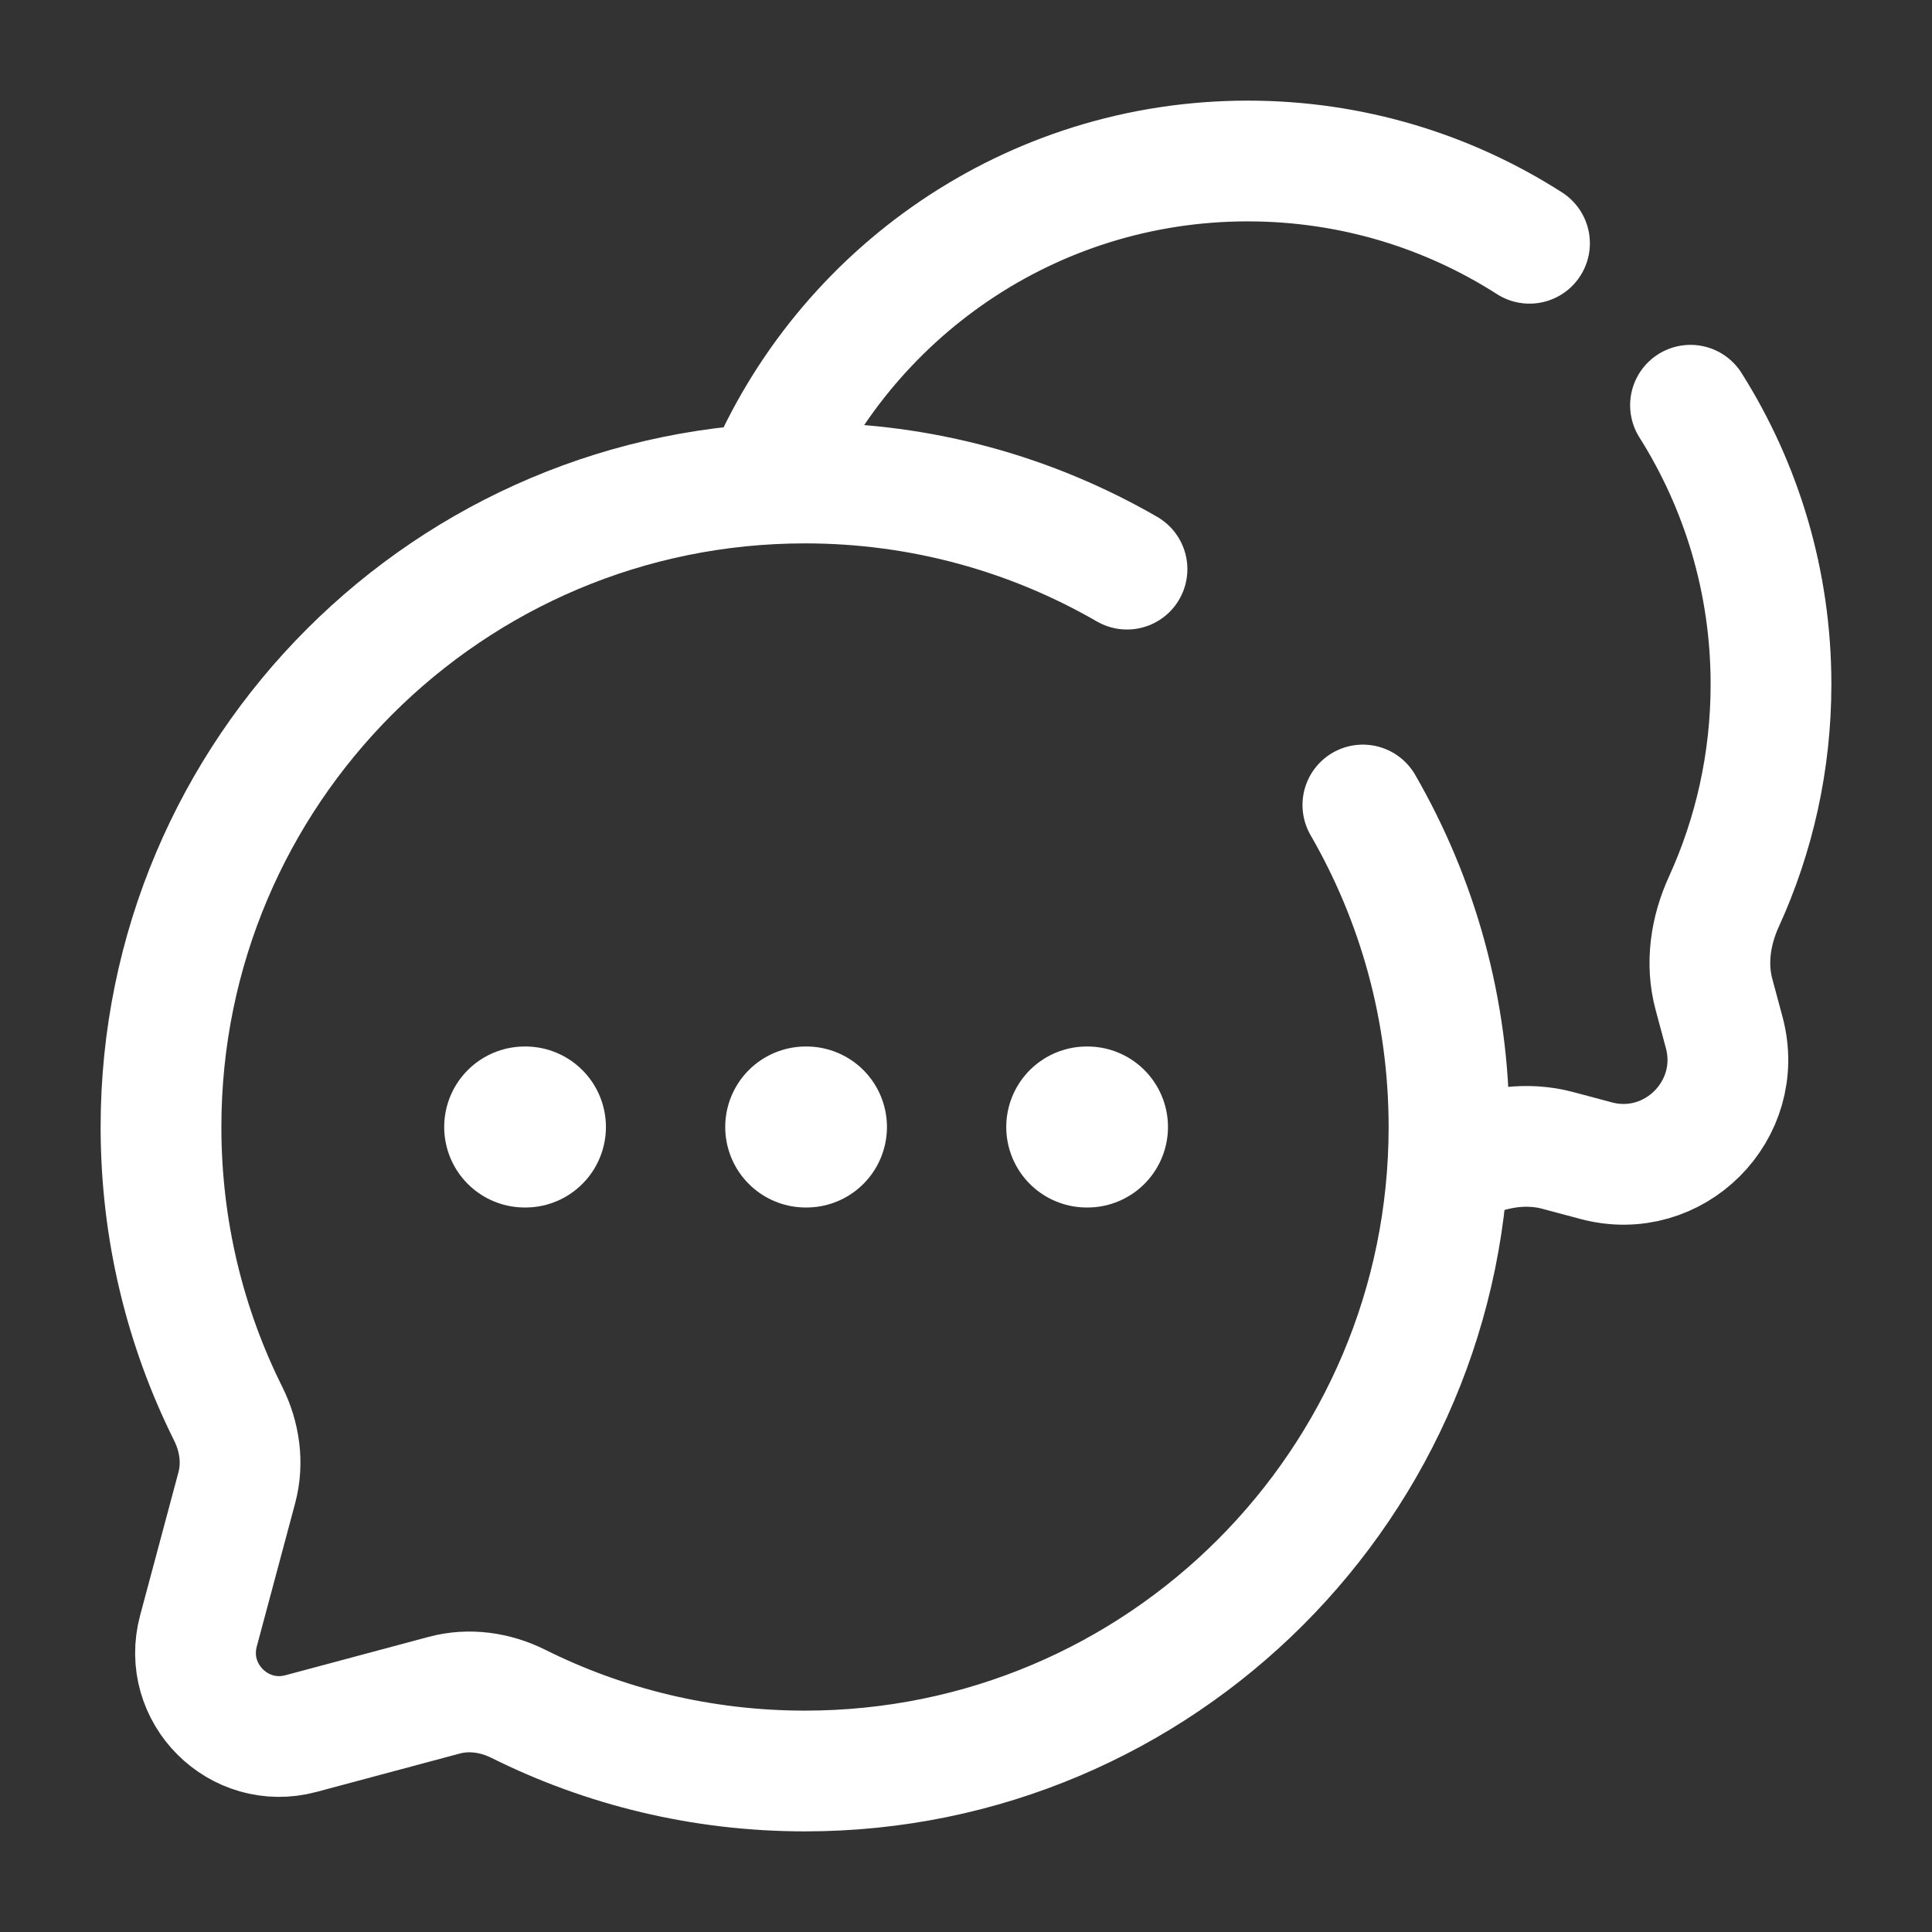 <!DOCTYPE svg PUBLIC "-//W3C//DTD SVG 1.1//EN" "http://www.w3.org/Graphics/SVG/1.1/DTD/svg11.dtd">
<!-- Uploaded to: SVG Repo, www.svgrepo.com, Transformed by: SVG Repo Mixer Tools -->
<svg width="800px" height="800px" viewBox="0 0 24 24" fill="none" xmlns="http://www.w3.org/2000/svg" stroke="#ffffff">
<rect x="0" y="0" width="24" height="24" fill="#333333" stroke="none"/>
<g id="SVGRepo_bgCarrier" stroke-width="0"/>
<g id="SVGRepo_tracerCarrier" stroke-linecap="round" stroke-linejoin="round"/>
<g id="SVGRepo_iconCarrier"> <path d="M14 7.07C12.823 6.39 11.457 6 10 6C5.582 6 2 9.582 2 14C2 15.28 2.3 16.489 2.835 17.562C2.977 17.847 3.024 18.173 2.942 18.48L2.465 20.261C2.258 21.034 2.966 21.742 3.739 21.535L5.52 21.058C5.827 20.976 6.153 21.023 6.438 21.165C7.511 21.7 8.72 22 10 22C14.418 22 18 18.418 18 14C18 12.543 17.61 11.177 16.93 10" stroke="#ffffff" stroke-width="1.5" stroke-linecap="round"/> <path d="M18 14.502C18.067 14.474 18.132 14.445 18.198 14.415C18.56 14.25 18.966 14.188 19.351 14.291L19.827 14.418C20.793 14.677 21.677 13.793 21.419 12.827L21.291 12.351C21.188 11.966 21.25 11.56 21.416 11.198C21.791 10.376 22 9.462 22 8.5C22 7.226 21.633 6.037 21 5.034M9.5 5.996C10.481 3.649 12.798 2 15.5 2C16.789 2 17.99 2.375 19 3.022" stroke="#ffffff" stroke-width="1.5" stroke-linecap="round"/> <path d="M6.518 14H6.527M10.009 14H10.018M13.5 14H13.509" stroke="#ffffff" stroke-width="2" stroke-linecap="round" stroke-linejoin="round"/> </g>
</svg>